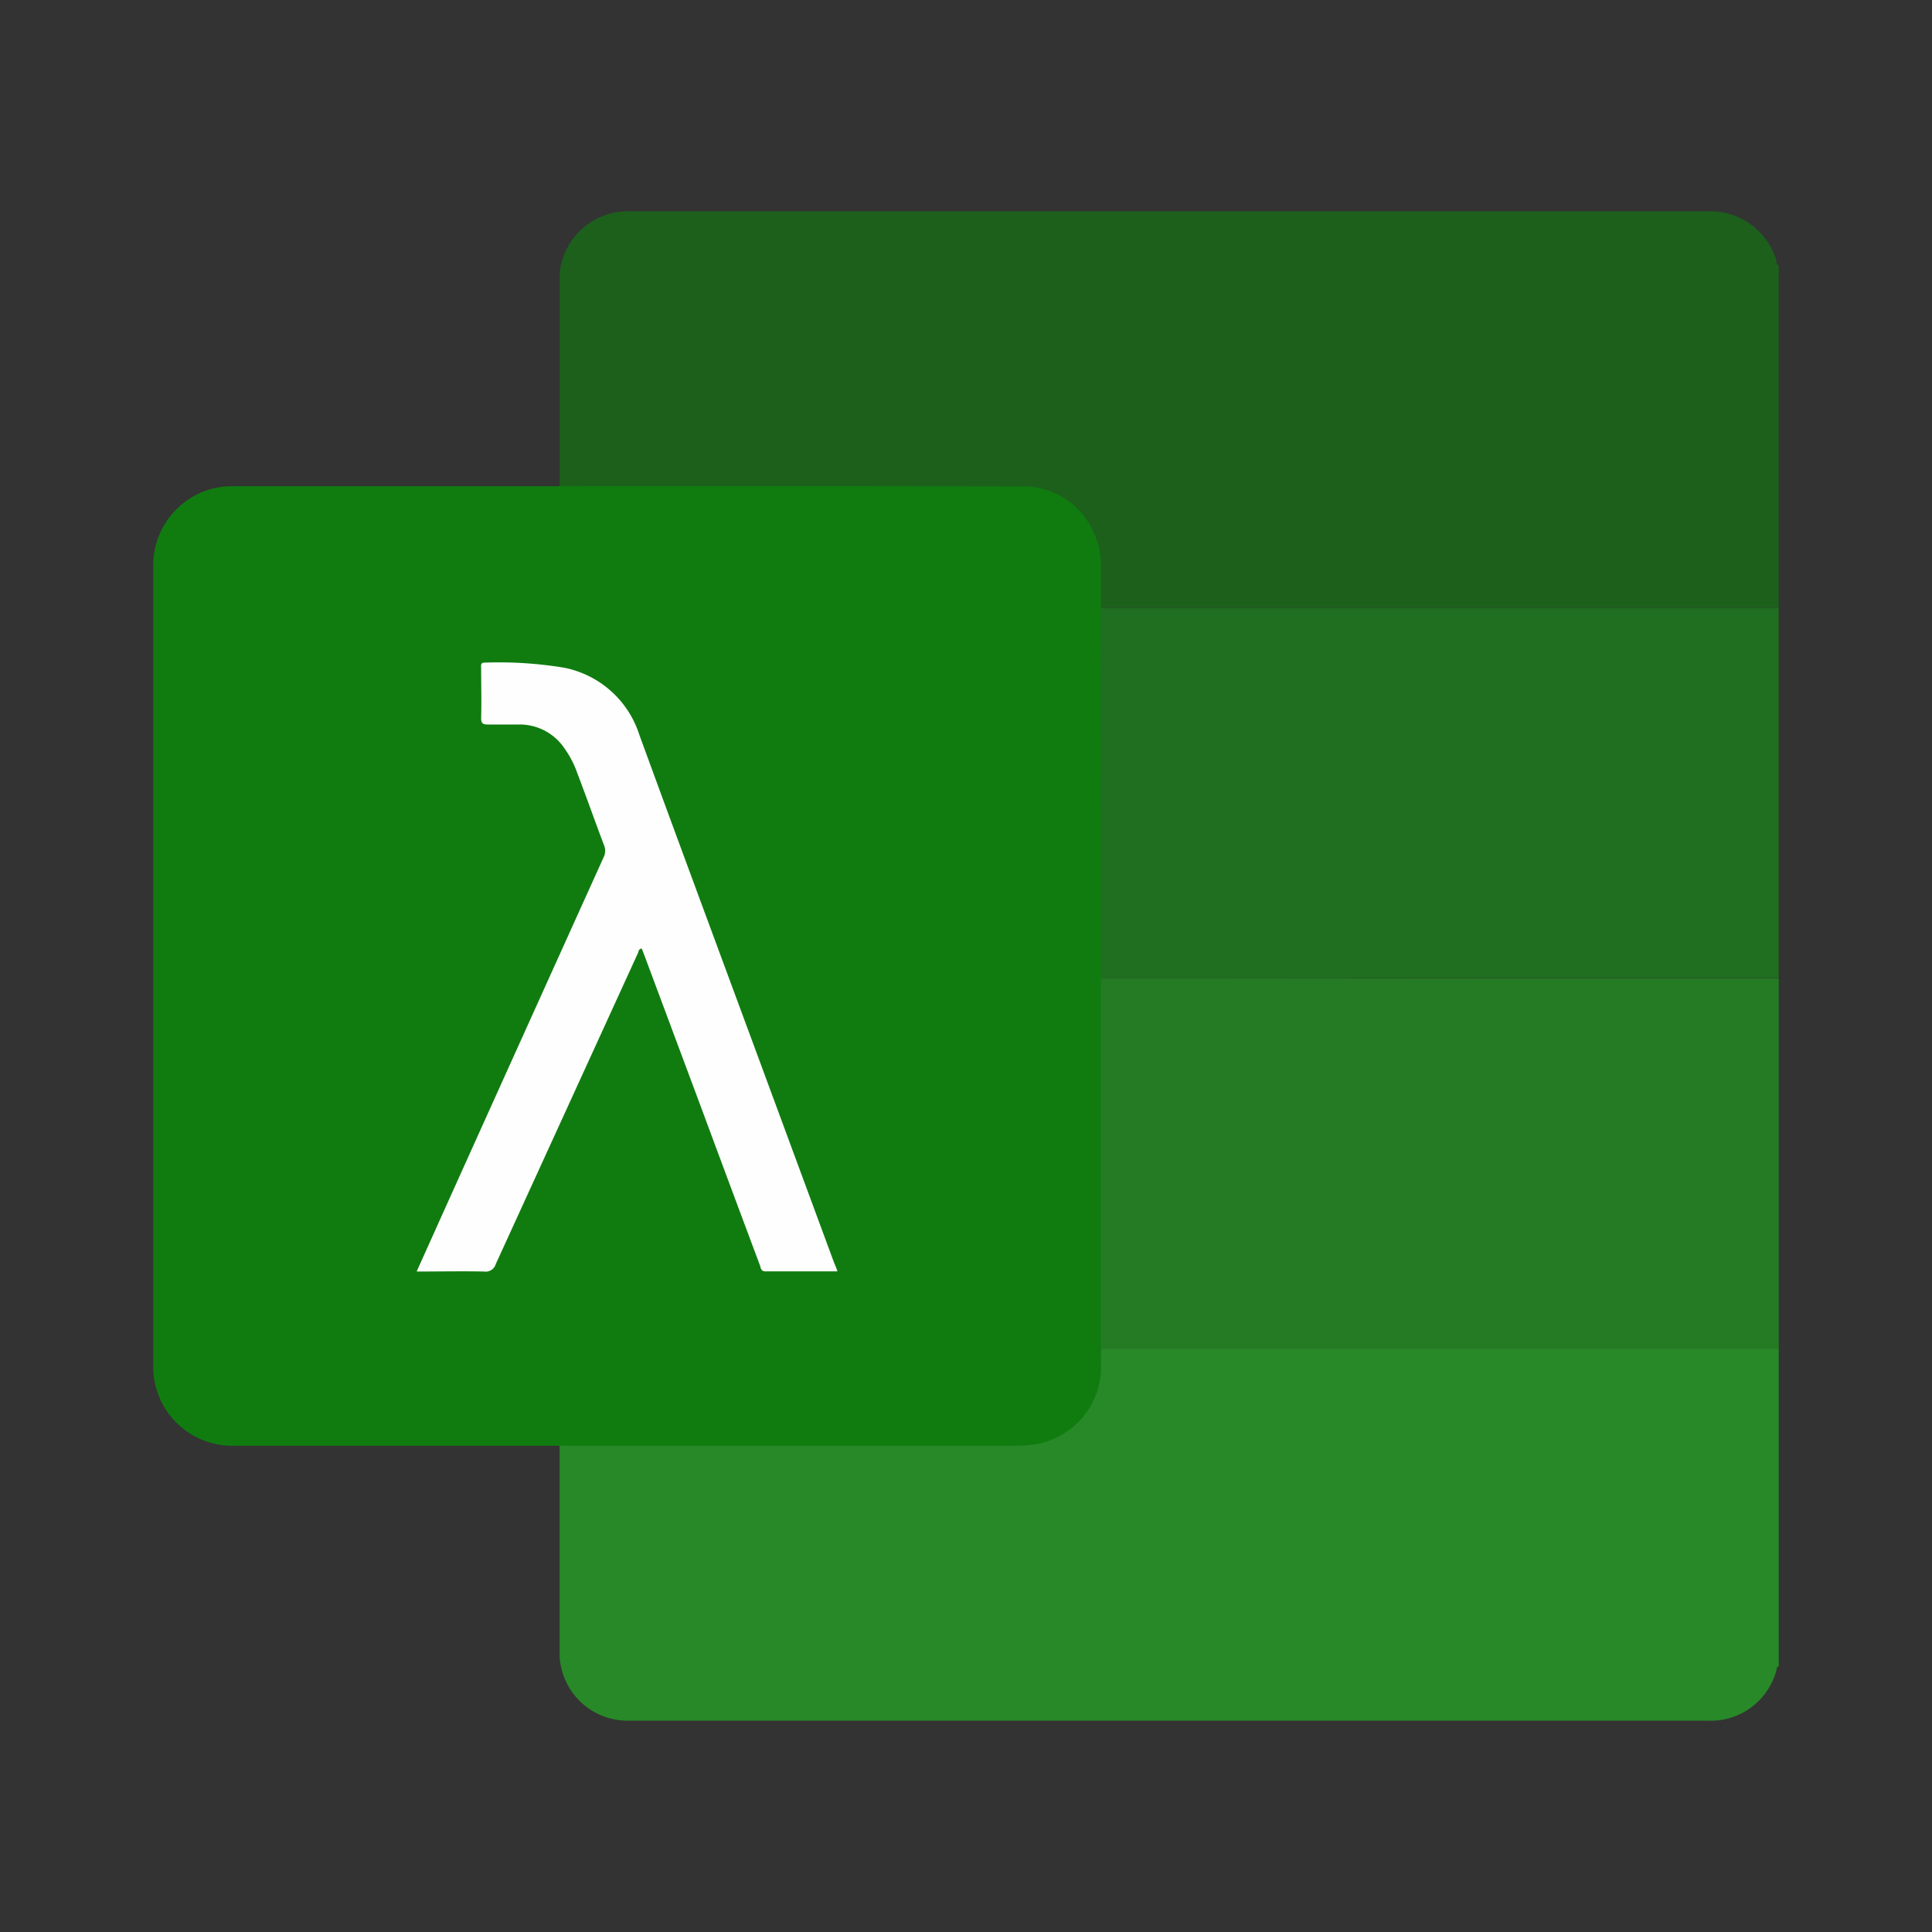 <svg xmlns="http://www.w3.org/2000/svg" width="100%" height="100%" viewBox="-0.64 -0.64 33.28 33.28"><rect x="-0.64" y="-0.64" width="33.28" height="33.28" fill="#333333" stroke="none"/><path fill="#206e20" d="M17.636 16.215v-6.1c0-.327-.054-.285.331-.285H30v6.379h-5.34z"/><path fill="#247b24" d="M17.634 16.215H30v6.379H17.634v-6.379z"/><path fill="#1c601c" d="M29.949 3.813A1.188 1.188 0 0028.859 3H10.22a1.181 1.181 0 00-1.2.939.876.876 0 00-.02.212V9.83h21V3.938c-.045-.03-.037-.083-.051-.125z"/><path fill="#288928" d="M19.7 22.592H9V27.9a.6.6 0 00.013.112A1.173 1.173 0 0010.2 29h18.586a1.171 1.171 0 001.17-.854c.01-.029 0-.069.044-.082v-5.472z"/><path fill="#107c10" d="M18.322 9.07a1.223 1.223 0 00-.111-.508 1.32 1.32 0 00-1.263-.823Q12.973 7.73 9 7.735H3.387A1.361 1.361 0 002 9.069v13.784a1.363 1.363 0 001.313 1.411h13.526a2.241 2.241 0 00.347-.024 1.35 1.35 0 001.14-1.307Q18.325 16 18.322 9.07z"/><path fill="#fefefe" d="M13.785 21.26h-1.239c-.084 0-.081-.069-.1-.116q-.524-1.4-1.043-2.8l-.954-2.557-.035-.088c-.056.008-.054.055-.068.085L7.9 21.134a.18.18 0 01-.2.129c-.381-.008-.764 0-1.163 0l.514-1.143q1.353-3 2.706-5.991a.251.251 0 00.006-.214c-.155-.41-.3-.822-.457-1.233a1.719 1.719 0 00-.219-.426.931.931 0 00-.787-.416h-.531c-.088 0-.123-.015-.121-.115.008-.284 0-.567 0-.851 0-.049-.016-.105.07-.1a6.866 6.866 0 011.366.089 1.708 1.708 0 011.289 1.155c.691 1.891 1.392 3.778 2.089 5.666l1.269 3.436a1.123 1.123 0 01.054.14z"/></svg>
